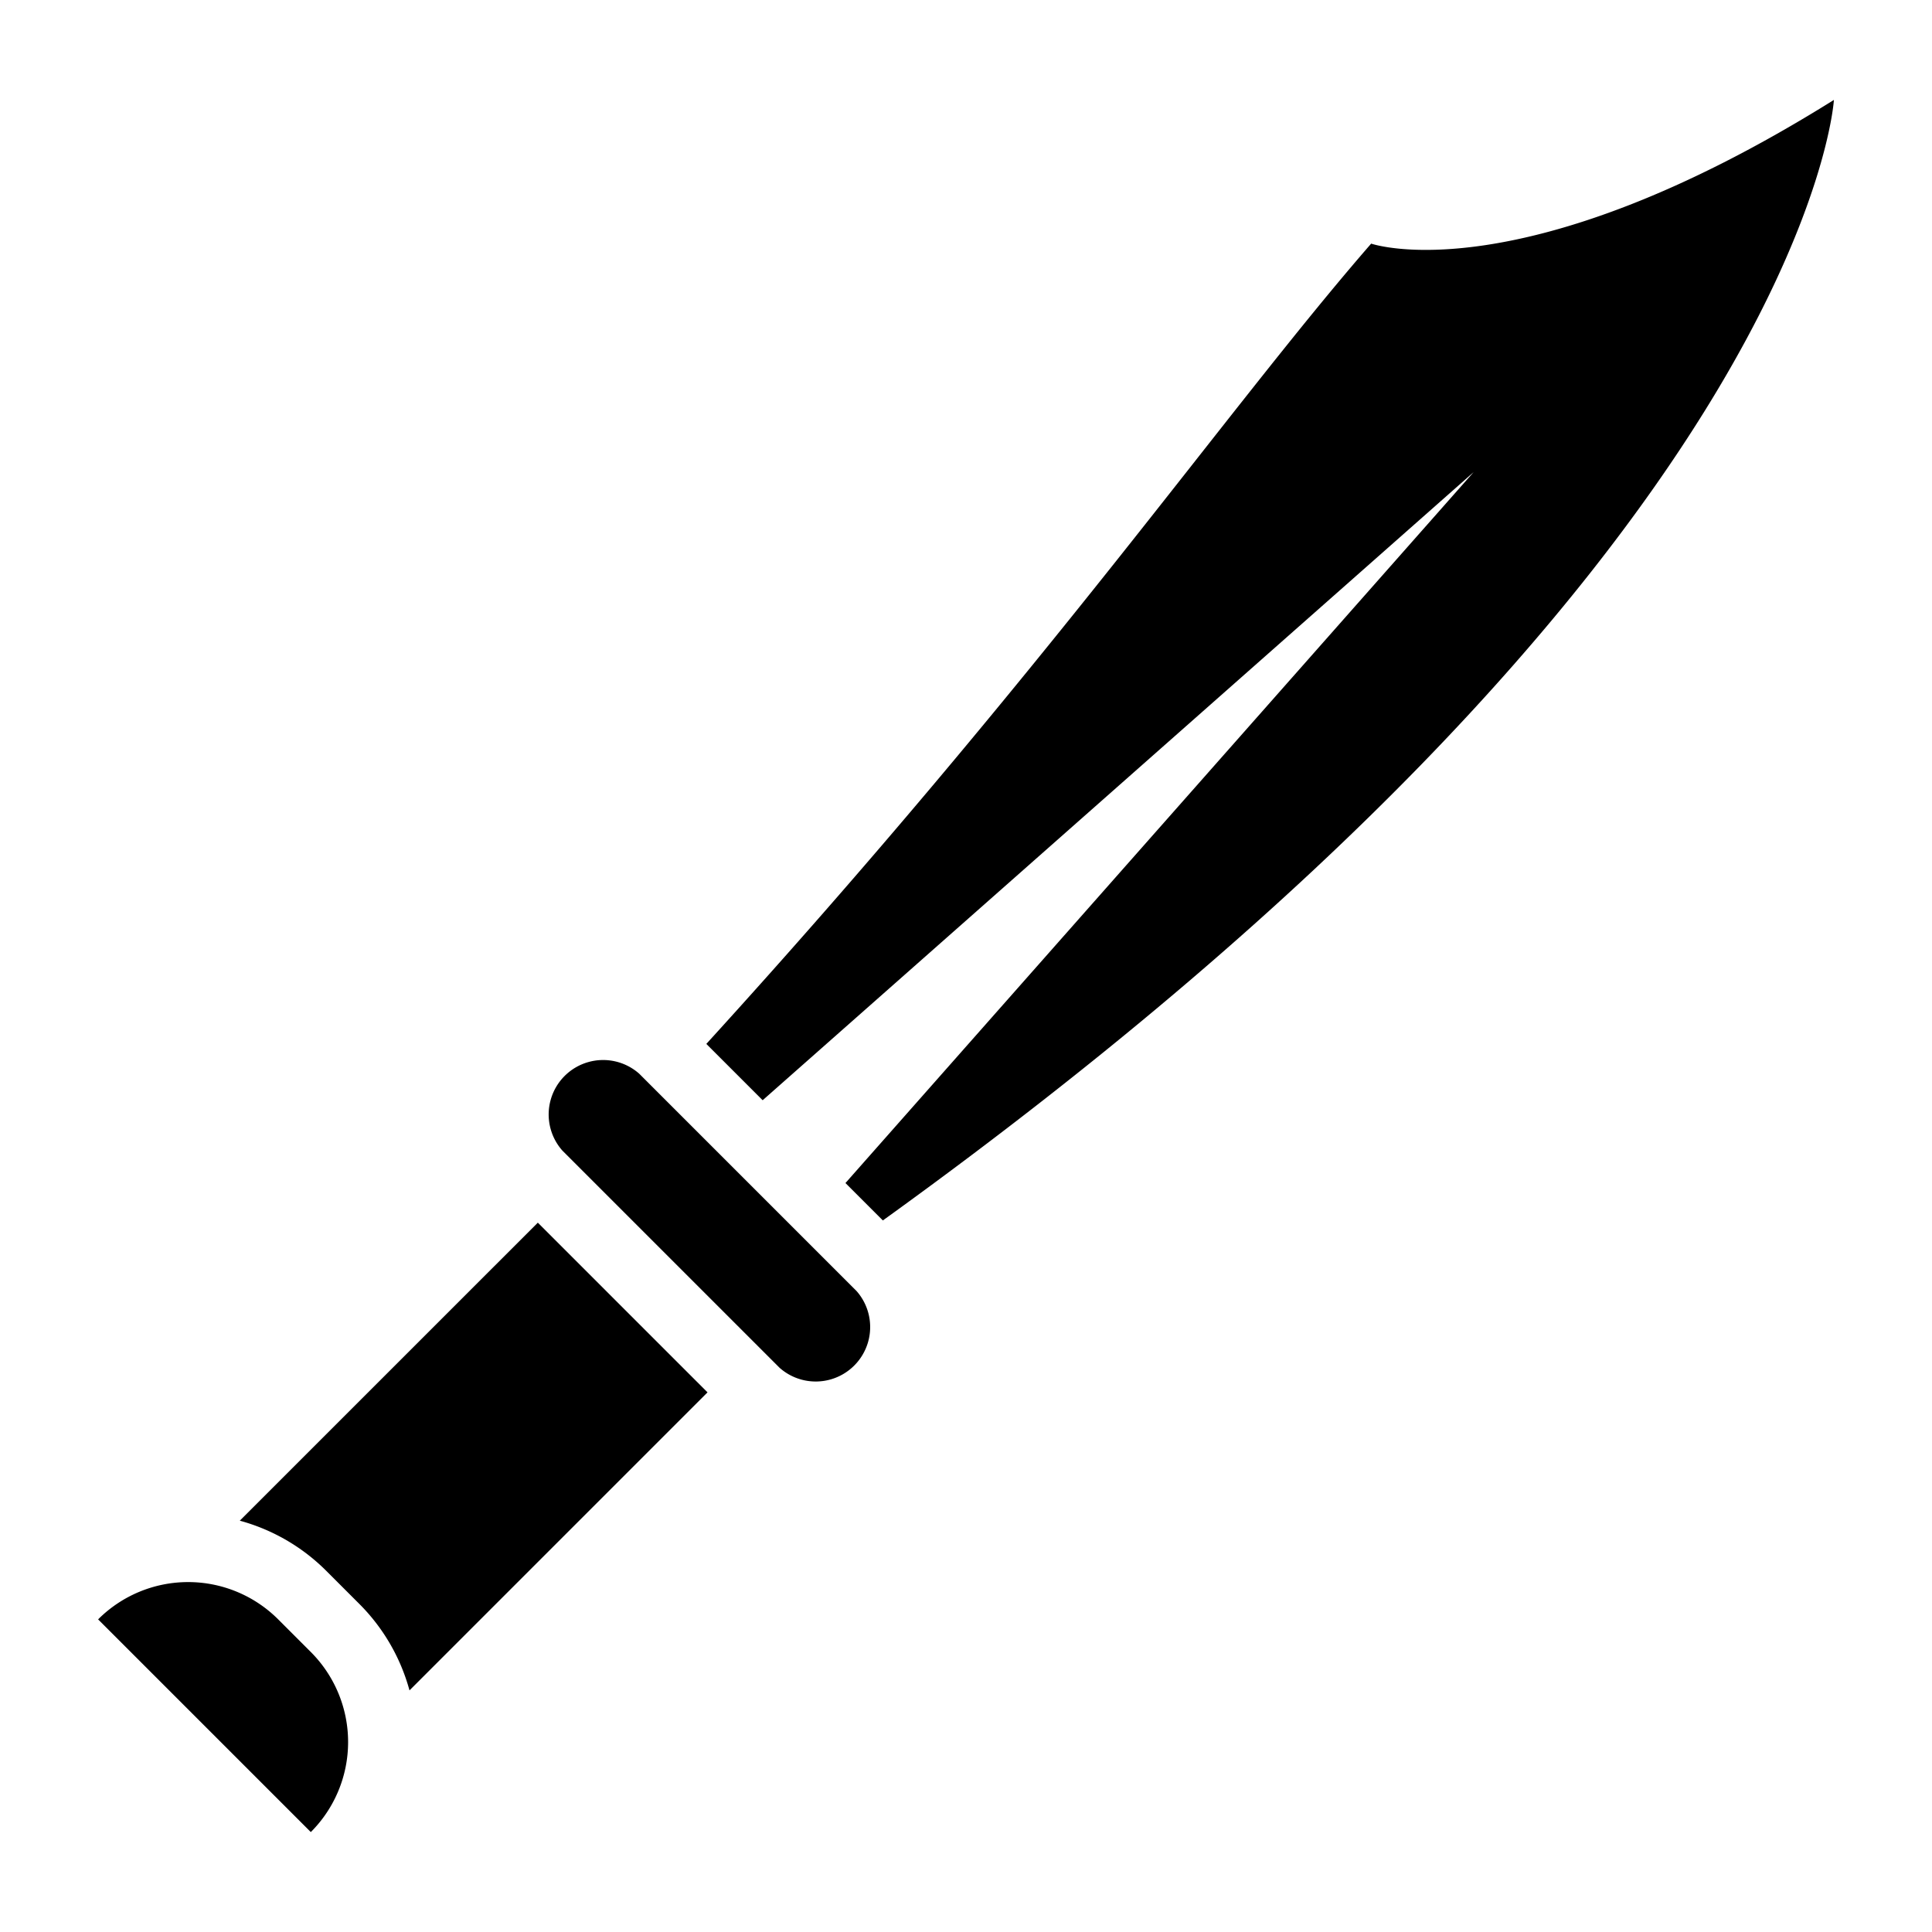 <svg xmlns="http://www.w3.org/2000/svg" viewBox="0 0 512 512" style="height: 512px; width: 512px;"><path d="M0 0h512v512H0z" fill="#000" fill-opacity="0"></path><g class="" transform="translate(0,0)" style=""><path d="M416.833 424.997a51.536 51.536 0 0 0-13.354 22.973l-78.98-78.98 44.972-44.97 78.98 78.978a51.536 51.536 0 0 0-22.974 13.354zm-209.087-202.24l-86.28-97.65 97.653 86.277 90.77 80.19 14.927-14.927c-90.534-99.383-137.713-167.87-176.19-212.085 0 0-39.608 13.795-122.627-38.08 0 0 7.062 120.442 252.034 296.948l9.913-9.913zm155.22 82.16a14.43 14.43 0 0 0-20.37-20.37l-57.57 57.567a14.43 14.43 0 0 0 20.37 20.37zM486 429.15a33.746 33.746 0 0 0-47.722 0l-8.646 8.647a33.746 33.746 0 0 0 0 47.722z" fill="#000" fill-opacity="1" transform="translate(512, 0) scale(-1, 1) rotate(0, 256, 256) skewX(0) skewY(0)"></path></g></svg>